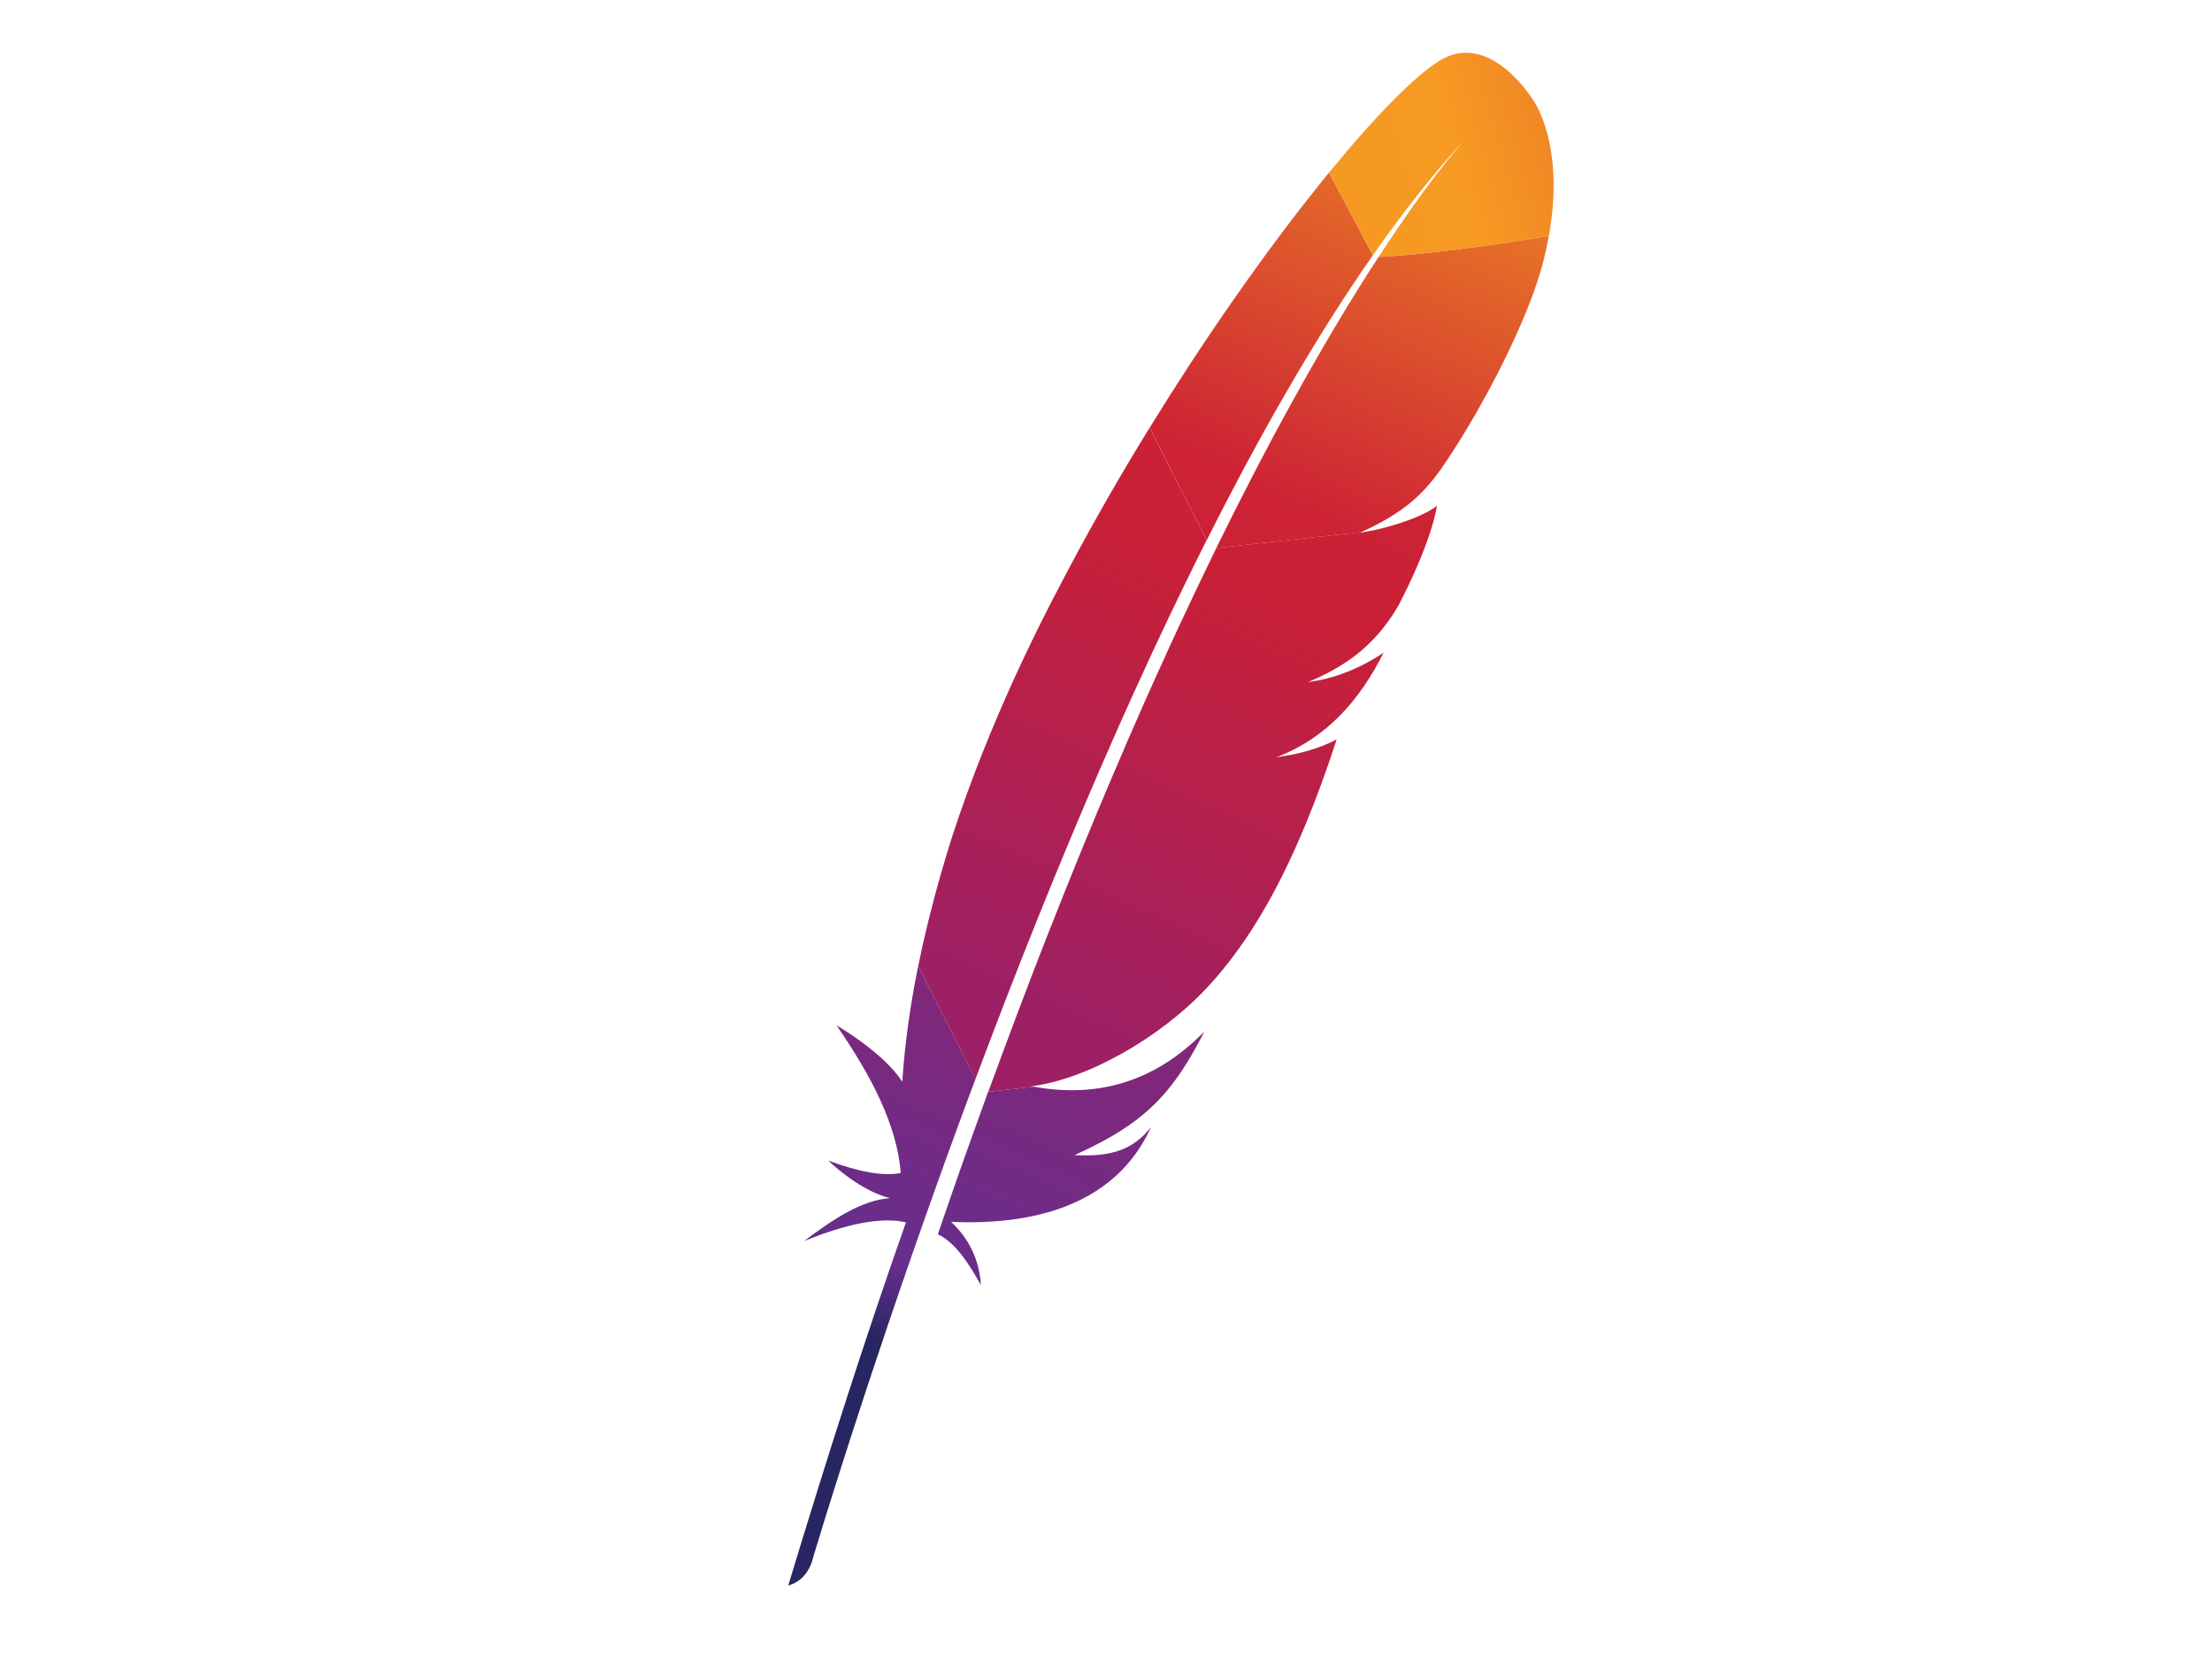 <?xml version="1.0" encoding="utf-8"?>
<!-- Generator: Adobe Illustrator 16.0.0, SVG Export Plug-In . SVG Version: 6.00 Build 0)  -->
<!DOCTYPE svg PUBLIC "-//W3C//DTD SVG 1.1//EN" "http://www.w3.org/Graphics/SVG/1.1/DTD/svg11.dtd">
<svg version="1.1" id="图层_1" xmlns="http://www.w3.org/2000/svg" xmlns:xlink="http://www.w3.org/1999/xlink" x="0px" y="0px"
	 width="160px" height="120px" viewBox="0 0 160 120" enable-background="new 0 0 160 120" xml:space="preserve">
<linearGradient id="SVGID_1_" gradientUnits="userSpaceOnUse" x1="-5469.202" y1="-18349.945" x2="-4771.54" y2="-19165.74" gradientTransform="matrix(0.009 -0.02 -0.02 -0.009 -222.622 -272.129)">
	<stop  offset="0" style="stop-color:#F69923"/>
	<stop  offset="0.312" style="stop-color:#F79A23"/>
	<stop  offset="0.838" style="stop-color:#E97826"/>
</linearGradient>
<path fill="url(#SVGID_1_)" d="M104.209,4.338c-1.739,1.028-4.627,3.933-8.077,8.145l3.17,5.982
	c2.225-3.181,4.484-6.043,6.763-8.487c0.177-0.195,0.271-0.287,0.271-0.287c-0.09,0.095-0.177,0.191-0.271,0.287
	c-0.736,0.813-2.973,3.422-6.349,8.609c3.249-0.161,8.245-0.829,12.318-1.523c1.214-6.791-1.189-9.899-1.189-9.899
	S107.787,2.225,104.209,4.338z"/>
<path fill="none" d="M98.841,38.46c0.023-0.004,0.047-0.007,0.07-0.012l-0.457,0.05c-0.027,0.012-0.054,0.027-0.08,0.039
	C98.53,38.51,98.688,38.483,98.841,38.46z"/>
<path fill="none" d="M95.606,49.173c-0.257,0.057-0.524,0.104-0.794,0.14C95.086,49.276,95.35,49.229,95.606,49.173z"/>
<path fill="none" d="M73.624,73.206c0.034-0.087,0.069-0.18,0.1-0.267c0.698-1.843,1.389-3.634,2.072-5.376
	c0.767-1.956,1.527-3.851,2.275-5.689c0.791-1.933,1.569-3.806,2.337-5.611c0.806-1.896,1.601-3.722,2.378-5.479
	c0.635-1.431,1.259-2.815,1.876-4.154c0.207-0.451,0.411-0.891,0.614-1.328c0.404-0.872,0.805-1.719,1.202-2.55
	c0.363-0.768,0.728-1.521,1.084-2.257c0.121-0.247,0.237-0.491,0.357-0.732c0.021-0.039,0.039-0.077,0.057-0.119l-0.391,0.042
	l-0.307-0.609c-0.03,0.06-0.062,0.117-0.092,0.175c-0.556,1.105-1.11,2.221-1.654,3.346c-0.313,0.647-0.629,1.304-0.944,1.956
	c-0.866,1.819-1.718,3.652-2.554,5.498c-0.848,1.864-1.677,3.74-2.49,5.621c-0.798,1.844-1.584,3.688-2.348,5.531
	c-0.767,1.842-1.516,3.672-2.244,5.494c-0.763,1.899-1.504,3.785-2.226,5.647c-0.161,0.418-0.326,0.84-0.487,1.259
	c-0.575,1.502-1.139,2.984-1.688,4.449l0.487,0.963l0.438-0.046c0.016-0.042,0.031-0.089,0.05-0.131
	C72.235,76.913,72.933,75.032,73.624,73.206z"/>
<path fill="none" d="M94.613,49.345L94.613,49.345c0.004,0,0.004,0,0.004-0.005C94.617,49.345,94.617,49.345,94.613,49.345z"/>
<path fill="#BE202E" d="M93.563,54.57c-0.406,0.073-0.821,0.146-1.247,0.217c-0.004,0-0.004,0.005-0.007,0.005
	c0.214-0.031,0.429-0.065,0.636-0.1C93.156,54.653,93.36,54.612,93.563,54.57z"/>
<path opacity="0.35" fill="#BE202E" enable-background="new    " d="M93.563,54.57c-0.406,0.073-0.821,0.146-1.247,0.217
	c-0.004,0-0.004,0.005-0.007,0.005c0.214-0.031,0.429-0.065,0.636-0.1C93.156,54.653,93.36,54.612,93.563,54.57z"/>
<path fill="#BE202E" d="M94.625,49.34C94.622,49.34,94.622,49.34,94.625,49.34c-0.003,0.005-0.008,0.005-0.008,0.005
	c0.068-0.009,0.135-0.019,0.2-0.032c0.269-0.036,0.532-0.083,0.793-0.14C95.284,49.229,94.959,49.283,94.625,49.34L94.625,49.34
	L94.625,49.34z"/>
<path opacity="0.35" fill="#BE202E" enable-background="new    " d="M94.625,49.34C94.622,49.34,94.622,49.34,94.625,49.34
	c-0.003,0.005-0.008,0.005-0.008,0.005c0.068-0.009,0.135-0.019,0.2-0.032c0.269-0.036,0.532-0.083,0.793-0.14
	C95.284,49.229,94.959,49.283,94.625,49.34L94.625,49.34L94.625,49.34z"/>
<linearGradient id="SVGID_2_" gradientUnits="userSpaceOnUse" x1="-10632.699" y1="-18259.871" x2="-5655.174" y2="-18259.871" gradientTransform="matrix(0.009 -0.02 -0.02 -0.009 -222.622 -272.129)">
	<stop  offset="0.323" style="stop-color:#9E2064"/>
	<stop  offset="0.63" style="stop-color:#C92037"/>
	<stop  offset="0.751" style="stop-color:#CD2335"/>
	<stop  offset="1" style="stop-color:#E97826"/>
</linearGradient>
<path fill="url(#SVGID_2_)" d="M89.955,33.918c0.965-1.799,1.938-3.561,2.925-5.271c1.024-1.78,2.06-3.502,3.104-5.168
	c0.061-0.1,0.122-0.2,0.184-0.295c1.035-1.638,2.08-3.211,3.132-4.715l-3.17-5.985c-0.238,0.292-0.479,0.587-0.721,0.891
	c-0.913,1.139-1.864,2.363-2.836,3.664c-1.098,1.465-2.225,3.027-3.368,4.668c-1.058,1.515-2.13,3.104-3.204,4.746
	c-0.911,1.4-1.829,2.839-2.739,4.316c-0.035,0.054-0.068,0.112-0.099,0.166l4.123,8.146C88.159,37.329,89.054,35.606,89.955,33.918z
	"/>
<linearGradient id="SVGID_3_" gradientUnits="userSpaceOnUse" x1="-10031.669" y1="-18758.621" x2="-7065.692" y2="-18758.621" gradientTransform="matrix(0.009 -0.02 -0.02 -0.009 -222.622 -272.129)">
	<stop  offset="0" style="stop-color:#282662"/>
	<stop  offset="0.096" style="stop-color:#662E8D"/>
	<stop  offset="0.788" style="stop-color:#9F2064"/>
	<stop  offset="0.949" style="stop-color:#CD2032"/>
</linearGradient>
<path fill="url(#SVGID_3_)" d="M71.172,79.813c-0.545,1.501-1.093,3.026-1.646,4.588c-0.007,0.023-0.015,0.047-0.023,0.07
	c-0.077,0.217-0.157,0.44-0.233,0.659c-0.373,1.05-0.691,1.998-1.432,4.151c1.216,0.558,2.191,2.015,3.112,3.668
	c-0.101-1.716-0.806-3.322-2.157-4.569c5.989,0.267,11.149-1.243,13.814-5.625c0.238-0.391,0.457-0.801,0.652-1.234
	c-1.212,1.538-2.715,2.189-5.543,2.032c-0.007,0.004-0.012,0.004-0.019,0.007c0.007-0.003,0.012-0.003,0.019-0.007
	c4.167-1.864,6.258-3.655,8.102-6.622c0.438-0.701,0.865-1.473,1.299-2.323c-3.642,3.74-7.866,4.807-12.313,3.997l-3.333,0.364
	C71.379,79.25,71.276,79.53,71.172,79.813z"/>
<linearGradient id="SVGID_4_" gradientUnits="userSpaceOnUse" x1="-10352.912" y1="-18213.396" x2="-5375.626" y2="-18213.396" gradientTransform="matrix(0.009 -0.02 -0.02 -0.009 -222.622 -272.129)">
	<stop  offset="0.323" style="stop-color:#9E2064"/>
	<stop  offset="0.63" style="stop-color:#C92037"/>
	<stop  offset="0.751" style="stop-color:#CD2335"/>
	<stop  offset="1" style="stop-color:#E97826"/>
</linearGradient>
<path fill="url(#SVGID_4_)" d="M72.73,72.345c0.721-1.862,1.461-3.748,2.225-5.647c0.729-1.819,1.477-3.652,2.245-5.494
	c0.767-1.843,1.549-3.688,2.347-5.531c0.814-1.881,1.646-3.754,2.491-5.621c0.836-1.846,1.688-3.679,2.555-5.498
	c0.311-0.658,0.626-1.309,0.943-1.956c0.544-1.125,1.098-2.241,1.653-3.346c0.032-0.062,0.063-0.119,0.092-0.175l-4.124-8.146
	c-0.068,0.112-0.135,0.223-0.201,0.331c-0.965,1.569-1.92,3.173-2.856,4.811c-0.947,1.653-1.879,3.342-2.789,5.053
	c-0.768,1.442-1.52,2.899-2.248,4.37c-0.146,0.298-0.292,0.594-0.434,0.889c-0.897,1.85-1.711,3.639-2.443,5.353
	c-0.833,1.944-1.562,3.806-2.207,5.566c-0.421,1.158-0.805,2.279-1.154,3.354c-0.288,0.92-0.564,1.836-0.826,2.754
	c-0.613,2.16-1.146,4.313-1.581,6.456l4.14,8.188c0.548-1.462,1.108-2.947,1.688-4.449C72.404,73.185,72.569,72.766,72.73,72.345z"
	/>
<linearGradient id="SVGID_5_" gradientUnits="userSpaceOnUse" x1="-9989.924" y1="-18280.773" x2="-7374.156" y2="-18280.773" gradientTransform="matrix(0.009 -0.02 -0.02 -0.009 -222.622 -272.129)">
	<stop  offset="0" style="stop-color:#282662"/>
	<stop  offset="0.096" style="stop-color:#662E8D"/>
	<stop  offset="0.788" style="stop-color:#9F2064"/>
	<stop  offset="0.949" style="stop-color:#CD2032"/>
</linearGradient>
<path fill="url(#SVGID_5_)" d="M66.357,70.162c-0.521,2.615-0.89,5.224-1.074,7.817c-0.007,0.094-0.015,0.181-0.019,0.273
	c-1.292-2.072-4.757-4.099-4.749-4.075c2.479,3.595,4.362,7.163,4.638,10.665c-1.328,0.273-3.146-0.122-5.248-0.894
	c2.19,2.015,3.836,2.57,4.477,2.719c-2.015,0.127-4.109,1.509-6.219,3.102c3.087-1.259,5.582-1.758,7.369-1.355
	c-2.834,8.018-5.673,16.874-8.517,26.273c0.871-0.257,1.389-0.841,1.684-1.636c0.506-1.702,3.867-12.875,9.131-27.552
	c0.149-0.419,0.299-0.838,0.452-1.264c0.043-0.115,0.085-0.233,0.127-0.352c0.557-1.539,1.132-3.111,1.731-4.717
	c0.133-0.364,0.272-0.728,0.41-1.095c0.004-0.011,0.004-0.017,0.008-0.023l-4.14-8.182C66.4,69.969,66.377,70.065,66.357,70.162z"/>
<linearGradient id="SVGID_6_" gradientUnits="userSpaceOnUse" x1="-10352.959" y1="-18728.469" x2="-5375.611" y2="-18728.469" gradientTransform="matrix(0.009 -0.02 -0.02 -0.009 -222.622 -272.129)">
	<stop  offset="0.323" style="stop-color:#9E2064"/>
	<stop  offset="0.63" style="stop-color:#C92037"/>
	<stop  offset="0.751" style="stop-color:#CD2335"/>
	<stop  offset="1" style="stop-color:#E97826"/>
</linearGradient>
<path fill="url(#SVGID_6_)" d="M87.923,39.761c-0.119,0.242-0.237,0.485-0.357,0.732c-0.357,0.736-0.721,1.489-1.085,2.257
	c-0.396,0.831-0.794,1.682-1.201,2.55c-0.204,0.437-0.408,0.877-0.614,1.328c-0.618,1.342-1.242,2.728-1.876,4.154
	c-0.778,1.758-1.572,3.583-2.377,5.479c-0.768,1.806-1.547,3.679-2.337,5.611c-0.749,1.839-1.508,3.733-2.275,5.689
	c-0.684,1.742-1.378,3.533-2.072,5.376c-0.034,0.087-0.069,0.18-0.1,0.267c-0.69,1.826-1.389,3.707-2.095,5.633
	c-0.015,0.042-0.03,0.089-0.049,0.131l3.333-0.364c-0.065-0.012-0.134-0.019-0.199-0.035c3.985-0.497,9.289-3.475,12.714-7.155
	c1.577-1.695,3.011-3.693,4.336-6.033c0.984-1.742,1.909-3.677,2.792-5.813c0.771-1.867,1.511-3.89,2.225-6.085
	c-0.916,0.482-1.963,0.836-3.122,1.083c-0.202,0.04-0.411,0.084-0.618,0.117c-0.212,0.04-0.422,0.07-0.636,0.101l0,0l0,0
	c0.003,0,0.003-0.004,0.007-0.004c3.719-1.432,6.062-4.189,7.764-7.574c-0.978,0.667-2.564,1.539-4.473,1.961
	c-0.257,0.058-0.524,0.104-0.794,0.142c-0.063,0.012-0.134,0.023-0.199,0.03l0,0l0,0c0.004,0,0.004,0,0.004-0.004h0.005l0,0
	c1.288-0.54,2.378-1.143,3.321-1.855c0.203-0.153,0.4-0.311,0.587-0.473c0.287-0.249,0.564-0.511,0.825-0.786
	c0.168-0.177,0.33-0.357,0.487-0.544c0.367-0.442,0.718-0.918,1.039-1.432c0.101-0.157,0.195-0.319,0.293-0.484
	c0.121-0.237,0.24-0.471,0.356-0.701c0.518-1.044,0.935-1.976,1.266-2.794c0.165-0.407,0.311-0.786,0.434-1.138
	c0.05-0.144,0.096-0.277,0.142-0.407c0.131-0.391,0.239-0.741,0.322-1.047c0.127-0.46,0.204-0.825,0.245-1.09l0,0l0,0
	c-0.126,0.1-0.271,0.2-0.432,0.295c-1.125,0.671-3.051,1.281-4.602,1.566l3.063-0.338l-3.063,0.338
	c-0.021,0.003-0.045,0.007-0.068,0.011c-0.153,0.027-0.311,0.05-0.468,0.077c0.027-0.011,0.054-0.027,0.08-0.039l-10.475,1.148
	C87.961,39.685,87.942,39.723,87.923,39.761z"/>
<linearGradient id="SVGID_7_" gradientUnits="userSpaceOnUse" x1="-10661.739" y1="-18702.768" x2="-5684.393" y2="-18702.768" gradientTransform="matrix(0.009 -0.02 -0.02 -0.009 -222.622 -272.129)">
	<stop  offset="0.323" style="stop-color:#9E2064"/>
	<stop  offset="0.63" style="stop-color:#C92037"/>
	<stop  offset="0.751" style="stop-color:#CD2335"/>
	<stop  offset="1" style="stop-color:#E97826"/>
</linearGradient>
<path fill="url(#SVGID_7_)" d="M99.712,18.587c-0.931,1.431-1.949,3.053-3.046,4.891c-0.058,0.096-0.115,0.196-0.172,0.292
	c-0.944,1.592-1.949,3.341-3.004,5.256c-0.914,1.654-1.862,3.426-2.851,5.332c-0.861,1.662-1.749,3.422-2.664,5.288l10.475-1.147
	c3.05-1.404,4.417-2.674,5.738-4.512c0.354-0.506,0.708-1.036,1.055-1.584c1.075-1.681,2.133-3.53,3.074-5.367
	c0.908-1.776,1.716-3.538,2.328-5.122c0.393-1.009,0.706-1.949,0.925-2.774c0.192-0.729,0.343-1.416,0.456-2.075
	C107.961,17.759,102.962,18.426,99.712,18.587z"/>
<path fill="#BE202E" d="M92.944,54.688c-0.212,0.038-0.422,0.068-0.636,0.099l0,0C92.522,54.761,92.732,54.727,92.944,54.688z"/>
<path opacity="0.35" fill="#BE202E" enable-background="new    " d="M92.944,54.688c-0.212,0.038-0.422,0.068-0.636,0.099l0,0
	C92.522,54.761,92.732,54.727,92.944,54.688z"/>
<linearGradient id="SVGID_8_" gradientUnits="userSpaceOnUse" x1="-10344.097" y1="-18881.723" x2="-5380.969" y2="-18881.723" gradientTransform="matrix(0.009 -0.02 -0.02 -0.009 -222.622 -272.129)">
	<stop  offset="0.323" style="stop-color:#9E2064"/>
	<stop  offset="0.63" style="stop-color:#C92037"/>
	<stop  offset="0.751" style="stop-color:#CD2335"/>
	<stop  offset="1" style="stop-color:#E97826"/>
</linearGradient>
<path fill="url(#SVGID_8_)" d="M92.944,54.688c-0.212,0.038-0.422,0.068-0.636,0.099l0,0C92.522,54.761,92.732,54.727,92.944,54.688
	z"/>
<path fill="#BE202E" d="M94.613,49.345c0.068-0.009,0.136-0.019,0.199-0.032C94.749,49.326,94.682,49.336,94.613,49.345
	L94.613,49.345z"/>
<path opacity="0.35" fill="#BE202E" enable-background="new    " d="M94.613,49.345c0.068-0.009,0.136-0.019,0.199-0.032
	C94.749,49.326,94.682,49.336,94.613,49.345L94.613,49.345z"/>
<linearGradient id="SVGID_9_" gradientUnits="userSpaceOnUse" x1="-10386.518" y1="-18864.127" x2="-5359.262" y2="-18864.127" gradientTransform="matrix(0.009 -0.02 -0.02 -0.009 -222.622 -272.129)">
	<stop  offset="0.323" style="stop-color:#9E2064"/>
	<stop  offset="0.63" style="stop-color:#C92037"/>
	<stop  offset="0.751" style="stop-color:#CD2335"/>
	<stop  offset="1" style="stop-color:#E97826"/>
</linearGradient>
<path fill="url(#SVGID_9_)" d="M94.613,49.345c0.068-0.009,0.136-0.019,0.199-0.032C94.749,49.326,94.682,49.336,94.613,49.345
	L94.613,49.345z"/>
<path fill="#BE202E" d="M94.622,49.34L94.622,49.34L94.622,49.34L94.622,49.34L94.622,49.34L94.622,49.34z"/>
<path opacity="0.35" fill="#BE202E" enable-background="new    " d="M94.622,49.34L94.622,49.34L94.622,49.34L94.622,49.34
	L94.622,49.34L94.622,49.34z"/>
<linearGradient id="SVGID_10_" gradientUnits="userSpaceOnUse" x1="-7006.616" y1="-18860.672" x2="-7006.616" y2="-18860.672" gradientTransform="matrix(0.009 -0.02 -0.02 -0.009 -222.622 -272.129)">
	<stop  offset="0.323" style="stop-color:#9E2064"/>
	<stop  offset="0.63" style="stop-color:#C92037"/>
	<stop  offset="0.751" style="stop-color:#CD2335"/>
	<stop  offset="1" style="stop-color:#E97826"/>
</linearGradient>
<path fill="url(#SVGID_10_)" d="M94.622,49.34L94.622,49.34L94.622,49.34L94.622,49.34L94.622,49.34L94.622,49.34z"/>
</svg>
